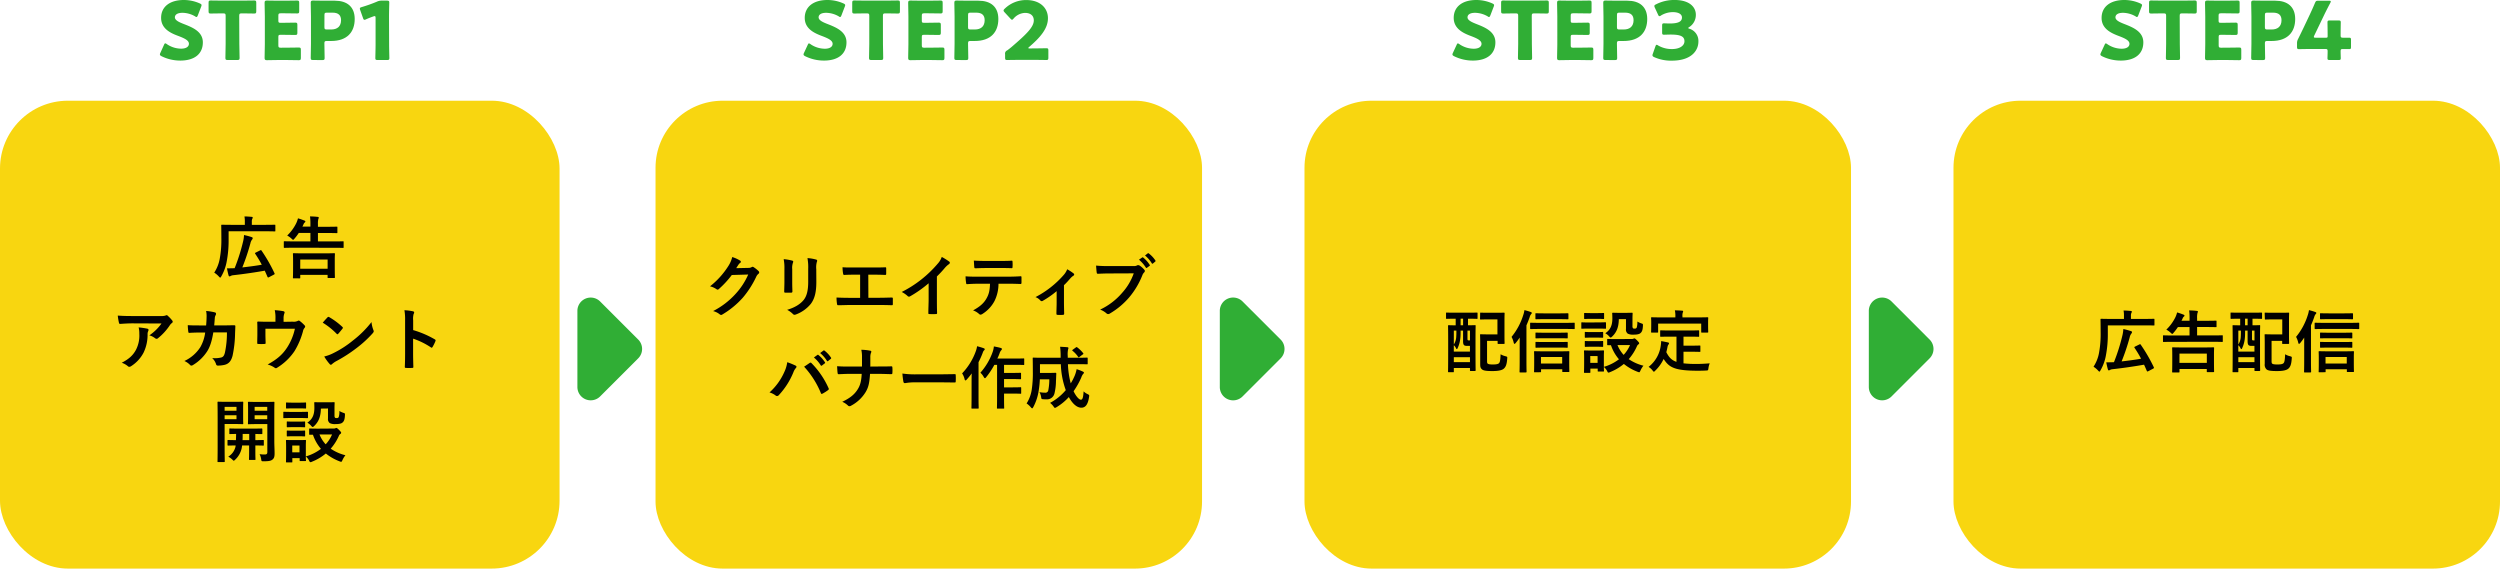 <svg xmlns="http://www.w3.org/2000/svg" viewBox="0 0 1143.62 260.1"><defs><style>.cls-1{fill:#30ae35;}.cls-2{fill:#f8d610;}</style></defs><g id="レイヤー_2" data-name="レイヤー 2"><g id="PC文字とイラスト"><path class="cls-1" d="M274.53,137.91l17.41,17.41a6.08,6.08,0,0,1,0,8.61l-17.41,17.41a6.09,6.09,0,0,1-10.4-4.3V142.22A6.09,6.09,0,0,1,274.53,137.91Z"/><path class="cls-1" d="M568.41,137.91l17.41,17.41a6.1,6.1,0,0,1,0,8.61l-17.41,17.41A6.09,6.09,0,0,1,558,177V142.22A6.09,6.09,0,0,1,568.41,137.91Z"/><path class="cls-1" d="M865.29,137.91l17.4,17.41a6.08,6.08,0,0,1,0,8.61l-17.4,17.41a6.09,6.09,0,0,1-10.4-4.3V142.22A6.09,6.09,0,0,1,865.29,137.91Z"/><rect class="cls-2" x="893.62" y="46.07" width="250" height="214.03" rx="30.69"/><rect class="cls-2" y="46.07" width="255.97" height="214.03" rx="31.05"/><rect class="cls-2" x="299.87" y="46.07" width="250" height="214.03" rx="30.69"/><rect class="cls-2" x="596.74" y="46.07" width="250" height="214.03" rx="30.69"/><path d="M964.22,152.59a51.55,51.55,0,0,1-.87,9.95,21.13,21.13,0,0,1-2.48,6.86c-.22.4-.34.59-.5.59s-.31-.16-.62-.5a11.09,11.09,0,0,0-2.07-1.74,17.21,17.21,0,0,0,2.54-6.48,47.86,47.86,0,0,0,.71-9.27c0-3.87-.06-5.64-.06-5.83s0-.34.34-.34,1.27.06,4.22.06h6.17v-1.33a12,12,0,0,0-.19-2.51c1.18,0,2.2.09,3.29.19.31,0,.49.12.49.31a1.09,1.09,0,0,1-.18.58,2.9,2.9,0,0,0-.22,1.34v1.42h6.29c2.95,0,4-.06,4.16-.06s.31,0,.31.34v2.36c0,.34,0,.37-.31.37s-1.21-.06-4.16-.06H964.22Zm14.38,5c.41-.19.47-.22.66.06a73.14,73.14,0,0,1,6,10.35c.12.31.09.44-.28.62l-2.3,1.21c-.37.19-.52.1-.65-.22-.4-.93-.8-1.85-1.24-2.79-4,.72-9.36,1.52-14.45,2.08a3,3,0,0,0-1.14.34,1,1,0,0,1-.5.19c-.22,0-.34-.13-.46-.47-.25-.87-.5-2-.75-3.22,1.12,0,2.14,0,3.54-.06a87.68,87.68,0,0,0,3.87-12.28,15.45,15.45,0,0,0,.41-2.89,32.79,32.79,0,0,1,3.44.94c.43.12.52.27.52.52a.9.9,0,0,1-.28.62,4.32,4.32,0,0,0-.77,1.74,96.8,96.8,0,0,1-3.69,11c3-.34,6.14-.75,8.9-1.24a52.12,52.12,0,0,0-3-5c-.15-.24-.12-.37.25-.55Z"/><path d="M993.7,156.38c-2.76,0-3.72.06-3.91.06s-.34,0-.34-.34v-2.36c0-.31,0-.34.34-.34s1.15.06,3.91.06h7.9v-3.84h-5.33a24.49,24.49,0,0,1-1.92,2.54c-.31.37-.5.59-.65.59s-.37-.19-.72-.53a9.63,9.63,0,0,0-2-1.43,20.32,20.32,0,0,0,4.15-5.67,11.67,11.67,0,0,0,.78-2.2c1,.28,2,.65,2.73.93.43.15.65.31.65.53s-.16.34-.34.49a2,2,0,0,0-.53.84c-.15.34-.31.71-.5,1h3.69V146a27.46,27.46,0,0,0-.18-4c1.18,0,2.48.09,3.5.22.31,0,.5.15.5.34a1.89,1.89,0,0,1-.19.62,8.48,8.48,0,0,0-.18,2.32v1.24h4.37c3,0,4-.06,4.21-.06s.31,0,.31.34v2.3c0,.31,0,.34-.31.34s-1.24-.06-4.21-.06h-4.37v3.84h7.47c2.76,0,3.72-.06,3.91-.06.34,0,.37,0,.37.34v2.36c0,.31,0,.34-.37.34-.19,0-1.15-.06-3.91-.06Zm.28,14c-.31,0-.34,0-.34-.34s.06-1,.06-5.12v-2.32c0-2.36-.06-3.17-.06-3.38s0-.34.34-.34,1.27.06,4.24.06h10c3,0,4.06-.06,4.28-.06s.34,0,.34.34-.06,1-.06,2.91v2.67c0,4.15.06,4.93.06,5.11s0,.31-.34.31h-2.67c-.31,0-.34,0-.34-.31v-1.11H997v1.24c0,.31,0,.34-.37.34Zm3-4.4h12.53v-4.22H997Z"/><path d="M1024.45,145.8c-2.7,0-3.6.06-3.78.06s-.31,0-.31-.34v-2.2c0-.31,0-.34.31-.34s1.08.06,3.78.06h6.2c2.67,0,3.6-.06,3.78-.06s.35,0,.35.34v2.2c0,.31,0,.34-.35.34s-1.11-.06-3.78-.06h-.25v3c2.17,0,2.95-.06,3.17-.06s.34,0,.34.31-.07,1.61-.07,5.86v5.76c0,7.1.07,8.5.07,8.68s0,.35-.34.35h-1.9c-.34,0-.37,0-.37-.35v-1h-7.38v1.58c0,.31,0,.34-.31.34h-2c-.31,0-.34,0-.34-.34s.06-1.61.06-8.9v-5.27c0-5.05-.06-6.51-.06-6.69s0-.31.34-.31c.15,0,1,.06,3.16.06v-3Zm2.57,5.43c0,1.15,0,2.45-.12,3.47a13.86,13.86,0,0,1-1.3,4.71c-.1.19-.22.28-.31.28s-.25-.12-.38-.4a3.73,3.73,0,0,0-1-1.37v2.92h7.38v-2.61h-1.15c-.86,0-1.24-.09-1.51-.34s-.47-.71-.47-1.76v-4.9Zm-3.1,6.35a7,7,0,0,0,1.12-3.69c.06-.74.06-1.73.06-2.66h-1.18Zm7.38,8.06v-2.23h-7.38v2.23Zm-3.13-16.86v-3H1027v3Zm2,2.45v3.22c0,.72,0,.9.1,1.06s.28.21.59.21h.46v-4.49Zm5.8-7.88c0-.31,0-.34.34-.34s.93.06,3.23.06h4c2.29,0,3.07-.06,3.25-.06.34,0,.37,0,.37.34s-.06,1.12-.06,3.32v7c0,2.2.06,3.13.06,3.31s0,.34-.37.34h-2.48c-.31,0-.34,0-.34-.34v-1.05h-4.84v9c0,.71,0,1.15.28,1.4s.93.4,2.33.4,2.42-.12,2.88-.62.59-1.55.72-4.06a7.24,7.24,0,0,0,2.1.87c1,.27,1,.27.9,1.24-.18,2.82-.77,3.78-1.52,4.46s-2.29,1.12-5.2,1.12-4.19-.22-4.84-.81a2.93,2.93,0,0,1-.78-2.48v-9.64c0-2.24-.06-3.35-.06-3.54,0-.34,0-.37.37-.37s1.09.06,3,.06h4.71v-6.85h-4.4c-2.3,0-3,.06-3.23.06s-.34,0-.34-.31Z"/><path d="M1054.05,154.42a25.87,25.87,0,0,1-1.82,2.48c-.22.28-.41.4-.56.4s-.25-.18-.34-.52a9.07,9.07,0,0,0-1-2.67,29.52,29.52,0,0,0,5.37-10,11.44,11.44,0,0,0,.53-2.24,25.14,25.14,0,0,1,2.85.84c.37.13.53.28.53.47s-.19.4-.35.56a3.48,3.48,0,0,0-.62,1.3c-.43,1.24-.93,2.51-1.49,3.78v16.5c0,3,.07,4.55.07,4.71s0,.34-.34.34h-2.58c-.28,0-.31,0-.31-.34s.06-1.68.06-4.71Zm9.4-3.94c-3.07,0-4.09.06-4.28.06s-.34,0-.34-.37V148c0-.34,0-.37.34-.37s1.21.06,4.28.06h11.16c3,0,4.06-.06,4.25-.06.34,0,.37,0,.37.37v2.17c0,.34,0,.37-.37.37-.19,0-1.21-.06-4.25-.06ZM1061,170.3c-.31,0-.34,0-.34-.34,0-.16.06-.93.06-4.13v-2.11c0-1.83-.06-2.57-.06-2.76s0-.31.34-.31,1.21.06,4.06.06h7.41c2.82,0,3.81-.06,4-.06s.34,0,.34.31-.06.93-.06,2.39v2.42c0,3.13.06,3.91.06,4.09s0,.31-.34.31h-2.57c-.31,0-.34,0-.34-.31v-.93h-9.71v1c0,.31,0,.34-.34.34Zm4.49-24.31c-2.76,0-3.68.06-3.87.06s-.34,0-.34-.34v-2.08c0-.31,0-.34.34-.34s1.11.06,3.87.06h6.7c2.73,0,3.63-.06,3.82-.06s.37,0,.37.34v2.08c0,.31,0,.34-.37.34s-1.09-.06-3.82-.06Zm0,8.74c-2.73,0-3.66.06-3.85.06s-.34,0-.34-.31v-2c0-.31,0-.34.34-.34s1.12.06,3.85.06h6.41c2.73,0,3.63-.06,3.82-.06s.34,0,.34.34v2c0,.28,0,.31-.34.31s-1.09-.06-3.82-.06Zm0,4.28c-2.73,0-3.66.06-3.85.06s-.34,0-.34-.34v-2c0-.3,0-.33.34-.33s1.12.06,3.85.06h6.41c2.73,0,3.63-.06,3.82-.06s.34,0,.34.33v2c0,.31,0,.34-.34.34s-1.09-.06-3.82-.06Zm-1.68,7.29h9.71v-3h-9.71Z"/><path d="M104.58,109.55a51.59,51.59,0,0,1-.86,10,21.21,21.21,0,0,1-2.48,6.86c-.22.4-.34.58-.5.58s-.31-.15-.62-.49A10.45,10.45,0,0,0,98,124.71a17.05,17.05,0,0,0,2.54-6.48,47,47,0,0,0,.72-9.27c0-3.88-.06-5.64-.06-5.83s0-.34.34-.34,1.27.06,4.21.06H112v-1.33a12.75,12.75,0,0,0-.18-2.51c1.18,0,2.2.09,3.28.18.31,0,.5.13.5.31a1,1,0,0,1-.19.59,3.05,3.05,0,0,0-.21,1.34v1.42h6.29c3,0,4-.06,4.16-.06s.31,0,.31.34v2.36c0,.34,0,.37-.31.37s-1.21-.06-4.16-.06H104.58Zm14.39,5c.4-.18.47-.21.65.06A71.87,71.87,0,0,1,125.57,125c.13.31.1.43-.27.62l-2.3,1.21c-.37.19-.52.09-.65-.22-.4-.93-.81-1.86-1.24-2.79-4,.72-9.36,1.52-14.45,2.08a3.08,3.08,0,0,0-1.15.34.92.92,0,0,1-.49.19c-.22,0-.34-.13-.47-.47-.24-.87-.49-2-.74-3.22,1.12,0,2.14,0,3.53-.06a86.87,86.87,0,0,0,3.88-12.28,14.71,14.71,0,0,0,.4-2.89,32.24,32.24,0,0,1,3.44.93c.44.13.53.28.53.53a.92.92,0,0,1-.28.62,4.19,4.19,0,0,0-.77,1.74,98.66,98.66,0,0,1-3.69,11c3-.34,6.14-.74,8.9-1.24a55.45,55.45,0,0,0-3-5c-.16-.25-.13-.37.25-.56Z"/><path d="M134.07,113.33c-2.76,0-3.73.06-3.91.06s-.34,0-.34-.34V110.7c0-.31,0-.34.34-.34s1.15.06,3.91.06H142v-3.85h-5.33a23.6,23.6,0,0,1-1.92,2.55c-.31.37-.5.59-.65.59s-.38-.19-.72-.53a9.63,9.63,0,0,0-2-1.43,20.32,20.32,0,0,0,4.15-5.67,12.42,12.42,0,0,0,.78-2.2c1,.27,2,.65,2.72.93.44.15.66.31.66.52s-.16.34-.34.5a1.87,1.87,0,0,0-.53.84c-.16.34-.31.71-.5,1H142V103a27.46,27.46,0,0,0-.18-4c1.17,0,2.48.09,3.5.21.31,0,.5.16.5.35a1.77,1.77,0,0,1-.19.61,8.46,8.46,0,0,0-.19,2.33v1.24h4.37c3,0,4-.06,4.22-.06s.31,0,.31.34v2.29c0,.31,0,.34-.31.34s-1.24-.06-4.22-.06h-4.37v3.85h7.48c2.76,0,3.72-.06,3.9-.06.34,0,.37,0,.37.34v2.35c0,.31,0,.34-.37.34-.18,0-1.14-.06-3.9-.06Zm.27,14c-.31,0-.34,0-.34-.34s.07-1,.07-5.12v-2.33c0-2.35-.07-3.16-.07-3.37s0-.35.34-.35,1.28.07,4.25.07h10c3,0,4.06-.07,4.28-.07s.34,0,.34.35-.07,1-.07,2.91v2.67c0,4.15.07,4.93.07,5.11s0,.31-.34.31h-2.67c-.31,0-.34,0-.34-.31v-1.11H137.35V127c0,.31,0,.34-.37.34Zm3-4.41h12.53v-4.21H137.35Z"/><path d="M60.47,147.92c-1.77,0-3.66.13-5.49.25-.37,0-.49-.19-.55-.46a27.87,27.87,0,0,1-.56-3.35c2.11.15,3.81.21,6.29.21h13.3a6.71,6.71,0,0,0,2.14-.18,2.51,2.51,0,0,1,.59-.22,1.05,1.05,0,0,1,.71.43,15.12,15.12,0,0,1,1.87,2,.9.9,0,0,1,.24.56.82.82,0,0,1-.43.65,4,4,0,0,0-.84.9,26.32,26.32,0,0,1-5.46,6,.86.86,0,0,1-.65.28,1.26,1.26,0,0,1-.74-.31,7.2,7.2,0,0,0-2.57-1.27,22.1,22.1,0,0,0,5.55-5.43ZM62.21,160a14.28,14.28,0,0,0,1.52-7.31,11.18,11.18,0,0,0-.31-2.92,34.88,34.88,0,0,1,4,.59c.4.09.52.31.52.59a1.3,1.3,0,0,1-.15.56,2.76,2.76,0,0,0-.28,1.27,18.87,18.87,0,0,1-1.83,8.53A16.25,16.25,0,0,1,60,167.49a1.62,1.62,0,0,1-.87.31.89.89,0,0,1-.62-.28,8.6,8.6,0,0,0-2.82-1.58C59.11,164.17,60.87,162.49,62.21,160Z"/><path d="M94.29,148.88c.13-1.52.19-2.51.22-4.18a11.64,11.64,0,0,0-.22-2.45,23.52,23.52,0,0,1,4,.65.63.63,0,0,1,.53.65,1.43,1.43,0,0,1-.15.59,2.93,2.93,0,0,0-.41,1.46c-.09,1-.12,1.73-.28,3.25h4.72c1.42,0,2.88-.06,4.31-.06.49,0,.65.09.65.43s-.06,1.65-.13,3.29a52.6,52.6,0,0,1-1.14,10.2c-.62,2.39-1.68,3.69-3.66,4.19a13.48,13.48,0,0,1-3.13.34.76.76,0,0,1-.75-.62,6.4,6.4,0,0,0-1.8-2.82,12.67,12.67,0,0,0,4.22-.28c.84-.28,1.24-.78,1.61-2.17a43.12,43.12,0,0,0,.93-9.3H97.58c-.62,3.75-1.46,6.54-2.76,8.58A19.94,19.94,0,0,1,88.25,167a1.39,1.39,0,0,1-.72.25.8.8,0,0,1-.59-.31,7.93,7.93,0,0,0-2.6-1.8,17.31,17.31,0,0,0,7.29-6.32,18.17,18.17,0,0,0,2.23-6.7H91.07c-1.52,0-3,.06-4.47.15-.31,0-.43-.15-.46-.52a29.3,29.3,0,0,1-.25-3c2,.12,3.35.12,5.15.12Z"/><path d="M133.85,147.15a4.35,4.35,0,0,0,2.33-.34.69.69,0,0,1,.43-.16,1,1,0,0,1,.68.31,15.47,15.47,0,0,1,2.08,1.92.64.64,0,0,1,.22.47,1.09,1.09,0,0,1-.31.68,3.35,3.35,0,0,0-.69,1.52,34.44,34.44,0,0,1-3.9,9.12,25.78,25.78,0,0,1-8,7.59.87.87,0,0,1-.5.19,1.2,1.2,0,0,1-.65-.31,10.73,10.73,0,0,0-3.1-1.4c4.37-2.42,6.79-4.55,8.87-7.72a25.6,25.6,0,0,0,3.59-8.65H121.42V153c0,1.24.06,2.51.09,3.75,0,.49-.09.59-.5.59a22.59,22.59,0,0,1-2.85,0c-.4,0-.49-.1-.49-.47,0-1.58.06-2.6.06-3.84V150.5c0-1,0-2.11-.06-3,0-.28.15-.41.43-.41,1.46.07,3.16.1,4.71.1H126V146a16.6,16.6,0,0,0-.31-4.12,33.76,33.76,0,0,1,3.84.46c.62.12.81.47.56,1a6.35,6.35,0,0,0-.37,2.39v1.49Z"/><path d="M149.81,145.19a.6.6,0,0,1,.44-.24.87.87,0,0,1,.4.15,32.42,32.42,0,0,1,5.92,4.4c.19.19.28.31.28.44a.67.67,0,0,1-.18.4c-.47.62-1.49,1.86-1.93,2.33-.15.15-.25.24-.37.24a.65.65,0,0,1-.4-.24,32.57,32.57,0,0,0-6.33-5.06C148.32,146.78,149.22,145.81,149.81,145.19Zm2.7,16.34a45.88,45.88,0,0,0,8.93-5.76,46.87,46.87,0,0,0,8.5-8.44,13.74,13.74,0,0,0,.86,3.63,1.42,1.42,0,0,1,.16.59c0,.28-.16.53-.5.93a50.68,50.68,0,0,1-7.13,6.57,66.71,66.71,0,0,1-9.36,6.08,10.65,10.65,0,0,0-2.08,1.43.89.89,0,0,1-.56.31.82.82,0,0,1-.52-.34,21.39,21.39,0,0,1-2.49-3.45A18.17,18.17,0,0,0,152.51,161.53Z"/><path d="M189,151a43.85,43.85,0,0,1,9.86,4.22.57.57,0,0,1,.34.8,17.89,17.89,0,0,1-1.33,2.7c-.13.22-.25.34-.41.34a.5.5,0,0,1-.34-.15,34.47,34.47,0,0,0-8.15-4v6.85c0,2,.06,3.85.12,6.08,0,.37-.12.46-.56.46a18.16,18.16,0,0,1-2.76,0c-.43,0-.59-.09-.59-.46.1-2.3.13-4.13.13-6.11V146.5a23.4,23.4,0,0,0-.31-4.59,22.48,22.48,0,0,1,3.87.49c.44.1.59.28.59.53a1.55,1.55,0,0,1-.25.71,8.38,8.38,0,0,0-.21,2.92Z"/><path d="M107.84,183.81c2,0,3-.06,3.13-.06s.31,0,.31.34-.06,1.09-.06,3v3.66c0,1.89.06,2.76.06,2.94s0,.35-.31.35-1.08-.07-3.13-.07h-5.09v10.36c0,4.34.07,6.48.07,6.7s0,.34-.34.34H99.84c-.31,0-.34,0-.34-.34s.06-2.36.06-6.7V190.85c0-4.34-.06-6.54-.06-6.76s0-.34.34-.34,1.4.06,3.69.06Zm-5.09,2.3v1.77h5.43v-1.77Zm5.43,3.84h-5.43v1.8h5.43Zm2.57,13.83c-.06.5-.12.93-.21,1.34a10.12,10.12,0,0,1-3,5.2c-.31.28-.46.44-.59.44s-.34-.19-.71-.56a8.15,8.15,0,0,0-1.83-1.3,7.24,7.24,0,0,0,3.32-4.56l.06-.56c-2.36,0-3.22.06-3.38.06s-.34,0-.34-.37v-1.86c0-.31,0-.34.34-.34s1.05.06,3.53.06c0-.77.07-1.73.07-2.82-1.86,0-2.58.06-2.73.06-.34,0-.37,0-.37-.34v-1.89c0-.31,0-.34.37-.34.18,0,1.11.06,3.87.06h6.64c2.76,0,3.69-.06,3.88-.06s.34,0,.34.34v1.89c0,.31,0,.34-.34.34-.16,0-.94,0-2.86-.06v2.82c2.45,0,3.38-.06,3.54-.06s.34,0,.34.34v1.86c0,.34,0,.37-.34.37s-1.09-.06-3.54-.06v2.89c0,2.13.06,3.16.06,3.34,0,.35,0,.38-.34.38h-2.29c-.31,0-.34,0-.34-.38,0-.18.06-1.21.06-3.34v-2.89Zm3.26-2.45v-2.82h-3c0,1.05,0,2-.06,2.82Zm11.47.31c0,2.17.13,4.16.13,5.68s-.19,2.23-.9,2.85-1.62.84-4.1.84c-1,0-1,0-1.14-1a8,8,0,0,0-.72-2.26,14.8,14.8,0,0,0,2.27.16c1,0,1.27-.28,1.27-1.21V194H117.2c-2.41,0-3.22.07-3.41.07-.34,0-.37,0-.37-.35s.06-.86.06-2.69v-4.16c0-1.8-.06-2.51-.06-2.73s0-.34.37-.34c.19,0,1,.06,3.41.06h4.56c2.42,0,3.26-.06,3.44-.06s.34,0,.34.34-.06,1.52-.06,4.25Zm-9-15.53v1.77h5.77v-1.77Zm5.77,3.84h-5.77v1.8h5.77Z"/><path d="M137.23,188.43c2.35,0,3.13-.06,3.32-.06s.34,0,.34.34v2.2c0,.35,0,.38-.34.38s-1-.07-3.32-.07h-4c-2.36,0-3.13.07-3.29.07-.31,0-.34,0-.34-.38v-2.2c0-.31,0-.34.34-.34.16,0,.93.06,3.29.06Zm15.5,7.6a1.68,1.68,0,0,0,.68-.12,1,1,0,0,1,.47-.16c.21,0,.59.28,1.18.87.71.74,1,1.09,1,1.3a.58.58,0,0,1-.34.56,2.09,2.09,0,0,0-.75,1,22.51,22.51,0,0,1-3.69,5.77,20.57,20.57,0,0,0,6.73,3,9.92,9.92,0,0,0-1.33,2.18c-.28.58-.37.83-.62.83a2.63,2.63,0,0,1-.72-.22,23.17,23.17,0,0,1-6.29-3.59,23.35,23.35,0,0,1-6.33,3.75,1.78,1.78,0,0,1-.71.22c-.25,0-.37-.22-.65-.78a6,6,0,0,0-1.46-1.83c0,1.24.07,1.65.07,1.77,0,.31,0,.34-.35.34h-2.2c-.31,0-.34,0-.34-.34v-1h-3.35v1.61c0,.31,0,.34-.34.34h-2.2c-.34,0-.37,0-.37-.34s.06-.93.06-4.68v-2c0-2-.06-2.69-.06-2.91s0-.34.37-.34c.19,0,.84.06,2.82.06h2.76c2,0,2.64-.06,2.85-.06s.35,0,.35.34-.07.93-.07,2.39v4.8a21.09,21.09,0,0,0,6.92-3.47,19.33,19.33,0,0,1-3.66-6.45c-.9,0-1.3,0-1.4,0-.31,0-.34,0-.34-.37v-2.17c0-.28,0-.31.34-.31s1.09.06,3.79.06Zm-15.87-11.84c2,0,2.6-.07,2.79-.07.34,0,.37,0,.37.34v2.08c0,.31,0,.34-.37.34-.19,0-.78-.06-2.79-.06H134c-2,0-2.63.06-2.82.06s-.34,0-.34-.34v-2.08c0-.31,0-.34.34-.34s.81.07,2.82.07Zm-.25,8.68c1.89,0,2.45-.06,2.6-.06.34,0,.37,0,.37.31v2c0,.31,0,.34-.37.34-.15,0-.71-.06-2.6-.06h-2.45c-1.89,0-2.45.06-2.64.06s-.34,0-.34-.34v-2c0-.28,0-.31.34-.31s.75.06,2.64.06Zm0,4.15c1.89,0,2.45-.06,2.6-.06.34,0,.37,0,.37.34v2c0,.31,0,.34-.37.34-.15,0-.71-.07-2.6-.07h-2.45c-1.89,0-2.45.07-2.64.07s-.34,0-.34-.34v-2c0-.31,0-.34.34-.34s.75.06,2.64.06Zm-2.92,6.79v3.1H137v-3.1Zm13.09-16.9c-.06,3.91-1.18,6.14-3,7.91-.34.34-.56.5-.75.5s-.4-.19-.74-.59a6.37,6.37,0,0,0-1.7-1.37c2.07-1.42,3.22-3.25,3.22-6.76,0-1.39-.06-2.1-.06-2.29s0-.34.37-.34c.19,0,.74.06,2.73.06h3.1c2,0,2.6-.06,2.79-.06s.34,0,.34.34-.06.93-.06,2.51v3.23a1.55,1.55,0,0,0,.22,1c.15.16.37.19.86.19a.88.88,0,0,0,.84-.44,7.93,7.93,0,0,0,.31-2.79,9.24,9.24,0,0,0,1.83.84c.78.25.74.31.71,1.12-.09,1.86-.4,2.72-1.11,3.31-.53.5-1.52.72-3.16.72a5.37,5.37,0,0,1-2.64-.44,2.28,2.28,0,0,1-.84-2.14v-4.56Zm-.62,11.85a14.58,14.58,0,0,0,2.82,4.49,15.19,15.19,0,0,0,2.91-4.49Z"/><path d="M342.34,122.55a2.82,2.82,0,0,0,1.55-.38.63.63,0,0,1,.4-.12.87.87,0,0,1,.5.19,13.61,13.61,0,0,1,2.11,1.67,1,1,0,0,1,.4.71.87.87,0,0,1-.37.65,3.65,3.65,0,0,0-1,1.34,43.09,43.09,0,0,1-6.14,9.58,39.51,39.51,0,0,1-9.43,7.72.87.87,0,0,1-.5.15,1.09,1.09,0,0,1-.71-.34,8.06,8.06,0,0,0-2.94-1.42,35.82,35.82,0,0,0,10.32-7.91,31.6,31.6,0,0,0,5.74-8.81l-7.51.22a43.19,43.19,0,0,1-5.86,6.36.93.93,0,0,1-.65.34.71.71,0,0,1-.46-.19,8.52,8.52,0,0,0-3-1.33,36.78,36.78,0,0,0,8.34-9.21,13.23,13.23,0,0,0,1.83-4.19,15.38,15.38,0,0,1,3.63,1.65.63.63,0,0,1,.31.53.6.6,0,0,1-.34.52,3.51,3.51,0,0,0-.78.84c-.34.53-.65,1-1,1.55Z"/><path d="M358.83,123.07a21,21,0,0,0-.34-4.52,22.45,22.45,0,0,1,3.84.65c.38.09.53.28.53.49a1.36,1.36,0,0,1-.12.47,7.1,7.1,0,0,0-.34,2.94v6.27c0,1.61.06,2.82.09,3.9,0,.47-.19.62-.68.62h-2.48c-.44,0-.62-.15-.59-.52,0-1.09.09-2.89.09-4.22Zm14.6,5.8c0,4.59-.68,7.66-2.51,10.11a15.92,15.92,0,0,1-6.82,4.87,2,2,0,0,1-.65.15,1,1,0,0,1-.74-.37,10.43,10.43,0,0,0-2.64-1.89c3.32-1,5.92-2.48,7.57-4.53,1.42-1.77,2.07-4.34,2.07-8.28v-5.86a22.74,22.74,0,0,0-.34-5,19.14,19.14,0,0,1,4,.68.53.53,0,0,1,.44.53.9.9,0,0,1-.13.49,9.35,9.35,0,0,0-.28,3.38Z"/><path d="M397.24,136.22h4.43c2.08,0,4.16-.06,6.27-.12.34,0,.49.12.49.49,0,.81,0,1.68,0,2.48,0,.41-.09.56-.46.56-1.49-.06-4.25-.12-6.26-.12H389.24c-1.27,0-3.29.09-5.7.12-.5,0-.56-.09-.65-.62a17.35,17.35,0,0,1-.22-2.91c2.23.12,4.59.15,6.57.15h4.22v-10.6H391c-2.23,0-3.54.06-4.81.12-.37,0-.43-.19-.52-.65a16.55,16.55,0,0,1-.25-2.88c1.55.15,2.79.12,5.36.12h8.78c1.89,0,3.59,0,5.42-.09.31,0,.41.15.41.49,0,.78,0,1.65,0,2.42,0,.4-.1.59-.44.59-2.08-.09-3.59-.12-5.33-.12h-2.42Z"/><path d="M428.58,136.68c0,2.14,0,4,.09,6.45,0,.41-.12.53-.46.53a26.72,26.72,0,0,1-3.1,0c-.34,0-.47-.12-.44-.49,0-2.24.13-4.25.13-6.36v-7.23a53.31,53.31,0,0,1-8.53,6,.88.88,0,0,1-.46.12.84.84,0,0,1-.65-.31,12,12,0,0,0-2.67-1.83,52.37,52.37,0,0,0,16.37-12.83,8.91,8.91,0,0,0,1.95-3.2,28.4,28.4,0,0,1,3.45,2.17.56.56,0,0,1,.24.47.86.86,0,0,1-.43.68,10.21,10.21,0,0,0-1.86,1.71,50.62,50.62,0,0,1-3.63,3.9Z"/><path d="M456.76,129.8a17.79,17.79,0,0,1-1.83,7.91,15.58,15.58,0,0,1-5.46,5.86,1.85,1.85,0,0,1-.93.37.92.92,0,0,1-.65-.31,8,8,0,0,0-2.76-1.64c3-1.65,4.87-3.17,6.17-5.52,1.15-2.05,1.46-3.72,1.58-6.67H447c-1.55,0-3.07.09-4.65.19-.28,0-.37-.19-.4-.59a18.15,18.15,0,0,1-.25-3c1.74.16,3.47.16,5.27.16h13.92c2.42,0,4.22-.07,6.05-.19.31,0,.34.19.34.62s0,2,0,2.39-.19.53-.46.53c-1.62-.07-3.76-.13-5.9-.13Zm-6.14-7.19c-1.43,0-2.67.06-4.4.12-.4,0-.5-.15-.53-.52-.09-.75-.12-1.87-.22-3,2.17.12,3.76.15,5.15.15h6.95c1.73,0,3.69,0,5.24-.12.31,0,.37.19.37.59a14.21,14.21,0,0,1,0,2.26c0,.44-.06.59-.4.59-1.68-.06-3.51-.09-5.21-.09Z"/><path d="M486.71,138.42c0,1.49.06,3.47.09,5.06,0,.37-.16.52-.53.55a15,15,0,0,1-2.51,0c-.34,0-.53-.18-.5-.55,0-1.77.1-3.32.1-5v-5.3a41.78,41.78,0,0,1-6.42,4.47.69.69,0,0,1-.4.12.83.83,0,0,1-.62-.31,5.42,5.42,0,0,0-2.24-1.55,44,44,0,0,0,12.87-10.08,8.65,8.65,0,0,0,1.64-2.66,24.76,24.76,0,0,1,2.86,1.86.86.86,0,0,1,.34.56.73.73,0,0,1-.47.59,7.66,7.66,0,0,0-1.39,1.27c-.81.93-1.74,2-2.82,3Z"/><path d="M507.38,125.09c-2,0-3.78.09-5.11.15-.41,0-.53-.18-.59-.62-.1-.62-.22-2.23-.28-3.13a52.75,52.75,0,0,0,6,.22h11.07a3,3,0,0,0,1.71-.31.88.88,0,0,1,.46-.12,1.56,1.56,0,0,1,.59.15,9.44,9.44,0,0,1,2.26,2,.74.74,0,0,1,.22.52,1.09,1.09,0,0,1-.43.78,3.74,3.74,0,0,0-.72,1.21,36.46,36.46,0,0,1-6,10.07,34.69,34.69,0,0,1-8.81,7.38,1.47,1.47,0,0,1-.83.28,1.09,1.09,0,0,1-.78-.34,9.18,9.18,0,0,0-2.88-1.7,30.14,30.14,0,0,0,10.13-7.75,26.1,26.1,0,0,0,5.24-8.84Zm15.13-7.32c.16-.12.28-.09.47.06a14.3,14.3,0,0,1,2.94,3.32.31.31,0,0,1-.09.5l-1.15.83a.31.31,0,0,1-.52-.09,15.49,15.49,0,0,0-3.14-3.6Zm2.55-1.89c.18-.12.27-.09.46.06a13,13,0,0,1,3,3.2c.12.18.15.34-.1.55l-1,.84a.4.4,0,0,1-.25.13.35.35,0,0,1-.28-.22,14.75,14.75,0,0,0-3.1-3.57Z"/><path d="M358.74,170.28a15.55,15.55,0,0,0,1.39-4.59,32.13,32.13,0,0,1,3.85,1.58.55.55,0,0,1,.37.5.93.93,0,0,1-.31.62,6.08,6.08,0,0,0-1.09,1.89,34.2,34.2,0,0,1-6.63,10.42,1.18,1.18,0,0,1-.87.47,1.05,1.05,0,0,1-.71-.31,8.57,8.57,0,0,0-2.73-1.34A27.53,27.53,0,0,0,358.74,170.28Zm11.59-4.21a.72.72,0,0,1,.44-.19.61.61,0,0,1,.46.25A38.78,38.78,0,0,1,379,177.51a.72.72,0,0,1,.13.43.62.62,0,0,1-.31.5,19.22,19.22,0,0,1-2.58,1.64c-.4.19-.62.12-.74-.28a40.47,40.47,0,0,0-7.66-12.06C369,167,369.81,166.41,370.33,166.07Zm3.63-3.73c.15-.12.28-.09.46.07a14.06,14.06,0,0,1,2.95,3.31.32.32,0,0,1-.09.5l-1.3,1a.32.32,0,0,1-.53-.09,15.26,15.26,0,0,0-3.13-3.6Zm2.76-2c.18-.12.28-.09.46.06a13,13,0,0,1,2.95,3.19.37.37,0,0,1-.09.56l-1.24,1a.32.32,0,0,1-.53-.09,14.71,14.71,0,0,0-3.1-3.56Z"/><path d="M402.23,167.65c1.74,0,3.78,0,5.4-.07.43,0,.55,0,.59.56a16.29,16.29,0,0,1,0,2.42c0,.5-.13.59-.59.59-1.12,0-3.48-.12-5.21-.12H398c-.31,4.49-.77,6.26-2.1,8.46a17.26,17.26,0,0,1-6.61,6.11,1.31,1.31,0,0,1-.71.22.93.93,0,0,1-.68-.31,8.63,8.63,0,0,0-2.61-1.71c3.51-1.67,5.55-3.32,7-5.61,1.21-1.86,1.74-3.88,1.89-7.16h-6c-1.52,0-3.29.12-4.47.15-.4,0-.49-.12-.55-.59-.1-.62-.16-1.92-.22-3.07,2,.16,3.75.16,5.27.16h6.11c0-1.55,0-3.23,0-4.59A13.91,13.91,0,0,0,394,160a23.1,23.1,0,0,1,4.13.43c.34.09.46.22.46.44a2,2,0,0,1-.21.68,5.62,5.62,0,0,0-.25,1.89c0,1.46,0,2.48,0,4.25Z"/><path d="M418.54,174.9a25,25,0,0,0-4.56.37c-.37,0-.62-.18-.72-.65a34.07,34.07,0,0,1-.46-3.75,39.88,39.88,0,0,0,6.7.37h10c2.36,0,4.74-.06,7.13-.09.47,0,.56.06.56.43a23.71,23.71,0,0,1,0,2.92c0,.37-.12.5-.56.46-2.32,0-4.62-.06-6.91-.06Z"/><path d="M444.45,174.72c0-1.15,0-2.55.06-3.91a31,31,0,0,1-2.32,2.85c-.22.25-.41.37-.53.37s-.31-.15-.4-.52a7.67,7.67,0,0,0-1.15-2.7,28.71,28.71,0,0,0,6.29-10.2,10.88,10.88,0,0,0,.56-2.23,29.86,29.86,0,0,1,3,.9c.37.15.5.27.5.46s-.07.34-.32.56-.37.43-.68,1.3a40,40,0,0,1-1.83,4.09v16.16c0,3,.07,4.56.07,4.71,0,.31,0,.34-.35.34h-2.63c-.31,0-.34,0-.34-.34s.06-1.67.06-4.71Zm10.42-7.82a36.16,36.16,0,0,1-3.72,5.61c-.28.35-.44.5-.59.5s-.34-.18-.59-.62a7.06,7.06,0,0,0-1.49-1.89,28.79,28.79,0,0,0,5.67-9.67,11.34,11.34,0,0,0,.5-2.36c1.15.22,2.11.4,3.07.68.37.09.59.25.59.47a.72.72,0,0,1-.28.59,3.87,3.87,0,0,0-.81,1.51c-.28.75-.58,1.52-1,2.3h8.1c2.75,0,3.69-.06,3.84-.06.34,0,.37,0,.37.37v2.26c0,.34,0,.37-.37.37-.15,0-1.09-.06-3.84-.06H459.3v3.69h4c2.45,0,3.26-.06,3.44-.06s.34,0,.34.34v2.26c0,.32,0,.35-.34.35s-1-.07-3.44-.07h-4v3.79h4c2.48,0,3.32-.07,3.5-.07s.34,0,.34.31v2.3c0,.34,0,.37-.34.37s-1-.06-3.5-.06h-4v1.7c0,3.11.06,4.69.06,4.84,0,.31,0,.34-.34.34h-2.63c-.31,0-.34,0-.34-.34s.06-1.73.06-4.84V166.9Z"/><path d="M488.53,166.59a39.14,39.14,0,0,0,1.28,8.78,26,26,0,0,0,1.86-3.63,15,15,0,0,0,.83-2.85,18.53,18.53,0,0,1,2.89,1.11c.31.16.46.31.46.5s-.21.4-.43.65a4.88,4.88,0,0,0-.78,1.52,35,35,0,0,1-3.53,6.29c1.11,2.39,2.54,3.88,3.32,3.88s1.08-.93,1.27-3.81a6.39,6.39,0,0,0,1.73,1.21c.9.46.9.46.75,1.42-.5,3.32-1.61,4.84-3.51,4.84-2.14,0-4.18-2-5.73-4.87a24.64,24.64,0,0,1-5.61,4.62,1.94,1.94,0,0,1-.75.34c-.18,0-.34-.18-.65-.65a7.32,7.32,0,0,0-1.58-1.64,24.64,24.64,0,0,0,7.19-5.83,37.73,37.73,0,0,1-2.26-11.88h-9.55v4h4.46c1.9,0,2.45-.06,2.64-.06s.37.06.37.4c-.06,1.18-.09,2.48-.15,3.41a24.4,24.4,0,0,1-.72,5.77,3.52,3.52,0,0,1-3.59,2.57,13.82,13.82,0,0,1-1.58-.06c-.72-.06-.75-.06-.9-1a6.54,6.54,0,0,0-.75-2.23,14.86,14.86,0,0,0,2.55.25,1.31,1.31,0,0,0,1.48-1.12,25.77,25.77,0,0,0,.47-5h-4.34a41.08,41.08,0,0,1-.56,5.42,23,23,0,0,1-2.42,7.26c-.22.4-.37.59-.53.59s-.34-.16-.62-.5a10.08,10.08,0,0,0-1.92-1.74,16.4,16.4,0,0,0,2.42-6.85,50.52,50.52,0,0,0,.43-7.5c0-4.22-.06-6.05-.06-6.23,0-.34,0-.38.37-.38s1.21.07,4.16.07h8.25V163a31.88,31.88,0,0,0-.25-4.38c1.18.07,2.23.1,3.35.22.31,0,.46.19.46.37a1.49,1.49,0,0,1-.15.59,10.88,10.88,0,0,0-.16,3.1v.75h4.65c2.92,0,3.94-.07,4.13-.07s.34,0,.34.38v2.35c0,.31,0,.34-.34.34s-1.21-.06-4.13-.06Zm3.63-7.66c.31-.21.41-.21.65,0a13.93,13.93,0,0,1,2.67,2.61c.19.25.19.37-.16.59l-1.48,1.11c-.19.13-.31.22-.41.22s-.15-.09-.24-.22a12.38,12.38,0,0,0-2.52-2.73c-.12-.12-.18-.18-.18-.27s.09-.16.25-.28Z"/><path d="M665.57,145.8c-2.69,0-3.59.06-3.78.06s-.31,0-.31-.34v-2.2c0-.31,0-.34.31-.34s1.09.06,3.78.06h6.2c2.67,0,3.6-.06,3.79-.06s.34,0,.34.34v2.2c0,.31,0,.34-.34.34s-1.12-.06-3.79-.06h-.24v3c2.17,0,2.94-.06,3.16-.06s.34,0,.34.31-.06,1.61-.06,5.86v5.76c0,7.1.06,8.5.06,8.68s0,.35-.34.35H672.8c-.34,0-.37,0-.37-.35v-1h-7.38v1.58c0,.31,0,.34-.31.34h-2c-.31,0-.34,0-.34-.34s.06-1.61.06-8.9v-5.27c0-5.05-.06-6.51-.06-6.69s0-.31.34-.31,1,.06,3.16.06v-3Zm2.58,5.43c0,1.15,0,2.45-.13,3.47a13.64,13.64,0,0,1-1.3,4.71c-.09.19-.22.28-.31.28s-.25-.12-.37-.4a3.84,3.84,0,0,0-1-1.37v2.92h7.38v-2.61h-1.15c-.87,0-1.24-.09-1.52-.34s-.47-.71-.47-1.76v-4.9Zm-3.1,6.35a7.13,7.13,0,0,0,1.11-3.69c.06-.74.06-1.73.06-2.66h-1.17Zm7.38,8.06v-2.23h-7.38v2.23Zm-3.14-16.86v-3h-1.14v3Zm2,2.45v3.22c0,.72,0,.9.09,1.06s.28.21.59.21h.47v-4.49Zm5.8-7.88c0-.31,0-.34.34-.34s.93.06,3.22.06h4c2.29,0,3.07-.06,3.26-.06s.37,0,.37.34-.06,1.12-.06,3.32v7c0,2.2.06,3.13.06,3.31s0,.34-.37.34h-2.48c-.31,0-.35,0-.35-.34v-1.05h-4.83v9c0,.71,0,1.15.28,1.4s.93.4,2.32.4,2.42-.12,2.89-.62.58-1.55.71-4.06a7.31,7.31,0,0,0,2.11.87c1,.27,1,.27.9,1.24-.19,2.82-.78,3.78-1.52,4.46s-2.3,1.12-5.21,1.12-4.19-.22-4.84-.81-.77-1.11-.77-2.48v-9.64c0-2.24-.07-3.35-.07-3.54,0-.34,0-.37.38-.37.18,0,1.08.06,2.94.06H685v-6.85h-4.4c-2.29,0-3,.06-3.22.06s-.34,0-.34-.31Z"/><path d="M695.18,154.42a27.8,27.8,0,0,1-1.83,2.48c-.22.28-.41.4-.56.4s-.25-.18-.34-.52a9.4,9.4,0,0,0-1-2.67,29.5,29.5,0,0,0,5.36-10,10.77,10.77,0,0,0,.53-2.24,24.54,24.54,0,0,1,2.85.84c.37.13.53.28.53.47s-.19.4-.34.56a3.32,3.32,0,0,0-.62,1.3c-.44,1.24-.93,2.51-1.49,3.78v16.5c0,3,.06,4.55.06,4.71s0,.34-.34.34h-2.57c-.28,0-.31,0-.31-.34s.06-1.68.06-4.71Zm9.39-3.94c-3.07,0-4.09.06-4.28.06s-.34,0-.34-.37V148c0-.34,0-.37.34-.37s1.21.06,4.28.06h11.16c3,0,4.07-.06,4.25-.06.34,0,.37,0,.37.37v2.17c0,.34,0,.37-.37.37-.18,0-1.21-.06-4.25-.06Zm-2.48,19.82c-.31,0-.34,0-.34-.34,0-.16.06-.93.06-4.13v-2.11c0-1.83-.06-2.57-.06-2.76s0-.31.34-.31,1.21.06,4.06.06h7.41c2.83,0,3.82-.06,4-.06s.34,0,.34.31-.06.93-.06,2.39v2.42c0,3.13.06,3.91.06,4.09s0,.31-.34.31H715c-.31,0-.34,0-.34-.31v-.93h-9.71v1c0,.31,0,.34-.34.34Zm4.5-24.31c-2.76,0-3.69.06-3.88.06s-.34,0-.34-.34v-2.08c0-.31,0-.34.34-.34s1.12.06,3.88.06h6.69c2.73,0,3.63-.06,3.82-.06s.37,0,.37.34v2.08c0,.31,0,.34-.37.34S716,146,713.28,146Zm0,8.74c-2.73,0-3.66.06-3.85.06s-.34,0-.34-.31v-2c0-.31,0-.34.34-.34s1.12.06,3.85.06H713c2.73,0,3.62-.06,3.81-.06s.34,0,.34.34v2c0,.28,0,.31-.34.31s-1.08-.06-3.81-.06Zm0,4.28c-2.73,0-3.66.06-3.85.06s-.34,0-.34-.34v-2c0-.3,0-.33.34-.33s1.12.06,3.85.06H713c2.73,0,3.62-.06,3.81-.06s.34,0,.34.33v2c0,.31,0,.34-.34.34S715.77,159,713,159Zm-1.68,7.29h9.71v-3h-9.71Z"/><path d="M731,147.48c2.36,0,3.13-.07,3.32-.07s.34,0,.34.34V150c0,.34,0,.37-.34.37s-1-.06-3.32-.06h-4c-2.35,0-3.13.06-3.28.06-.31,0-.35,0-.35-.37v-2.21c0-.3,0-.34.35-.34.15,0,.93.07,3.28.07Zm15.51,7.59a1.72,1.72,0,0,0,.68-.12,1,1,0,0,1,.46-.16c.22,0,.59.28,1.18.87.72.75,1,1.09,1,1.3a.56.56,0,0,1-.34.56,2.2,2.2,0,0,0-.74,1,22.51,22.51,0,0,1-3.69,5.77,20.79,20.79,0,0,0,6.73,3,9.89,9.89,0,0,0-1.34,2.17c-.28.59-.37.83-.62.83a2.86,2.86,0,0,1-.71-.21,22.9,22.9,0,0,1-6.29-3.6,23.35,23.35,0,0,1-6.33,3.75,1.83,1.83,0,0,1-.71.22c-.25,0-.37-.22-.65-.78a6,6,0,0,0-1.46-1.82c0,1.24.06,1.64.06,1.76,0,.31,0,.34-.34.34h-2.2c-.31,0-.34,0-.34-.34v-1h-3.35v1.61c0,.31,0,.34-.34.34h-2.2c-.34,0-.38,0-.38-.34s.07-.93.07-4.68v-2c0-1.95-.07-2.69-.07-2.91s0-.34.38-.34c.18,0,.83.06,2.82.06h2.76c2,0,2.63-.06,2.85-.06s.34,0,.34.34-.06.93-.06,2.39v4.8a21,21,0,0,0,6.91-3.47,19.23,19.23,0,0,1-3.66-6.45c-.89,0-1.3,0-1.39,0-.31,0-.34,0-.34-.37v-2.17c0-.28,0-.31.34-.31s1.08.06,3.78.06Zm-15.88-11.84c2,0,2.61-.06,2.79-.06.34,0,.37,0,.37.34v2.07c0,.31,0,.35-.37.35-.18,0-.77-.07-2.79-.07h-2.82c-2,0-2.64.07-2.82.07s-.34,0-.34-.35v-2.07c0-.31,0-.34.34-.34s.81.06,2.82.06Zm-.25,8.68c1.89,0,2.45-.06,2.61-.06.34,0,.37,0,.37.31v2c0,.31,0,.34-.37.34-.16,0-.72-.06-2.61-.06h-2.45c-1.89,0-2.45.06-2.63.06s-.34,0-.34-.34v-2c0-.28,0-.31.34-.31s.74.06,2.63.06Zm0,4.15c1.89,0,2.45-.06,2.61-.06.34,0,.37,0,.37.34v2c0,.31,0,.34-.37.34-.16,0-.72-.06-2.61-.06h-2.45c-1.89,0-2.45.06-2.63.06s-.34,0-.34-.34v-2c0-.31,0-.34.34-.34s.74.06,2.63.06Zm-2.91,6.8V166h3.35v-3.1ZM740.53,146c-.06,3.9-1.17,6.14-3,7.9-.34.34-.55.5-.74.5s-.4-.19-.74-.59a6.36,6.36,0,0,0-1.71-1.36c2.08-1.43,3.23-3.26,3.23-6.76,0-1.4-.07-2.11-.07-2.3s0-.34.38-.34c.18,0,.74.06,2.72.06h3.1c2,0,2.61-.06,2.8-.06s.34,0,.34.34-.07.93-.07,2.51v3.23a1.59,1.59,0,0,0,.22,1c.16.16.37.19.87.19a.9.9,0,0,0,.84-.44,8.5,8.5,0,0,0,.31-2.79,9,9,0,0,0,1.83.84c.77.25.74.31.71,1.12-.09,1.86-.4,2.73-1.12,3.32-.52.49-1.52.71-3.16.71a5.32,5.32,0,0,1-2.63-.44,2.28,2.28,0,0,1-.84-2.14V146Zm-.62,11.84a15,15,0,0,0,2.82,4.5,15.2,15.2,0,0,0,2.92-4.5Z"/><path d="M764,154c-3,0-4,.06-4.19.06s-.37,0-.37-.34v-2.26c0-.31,0-.35.37-.35s1.18.07,4.19.07h8.74c3,0,4-.07,4.19-.07s.34,0,.34.35v2.26c0,.31,0,.34-.34.34s-1.21-.06-4.19-.06h-2.63v4.12h3.78c2.54,0,3.38-.06,3.56-.06.35,0,.38,0,.38.34v2.26c0,.28,0,.31-.38.31-.18,0-1-.06-3.56-.06h-3.78v5.3a51.27,51.27,0,0,0,6,.28c1.77,0,4-.12,6-.28a8.44,8.44,0,0,0-.59,2.24c-.13,1-.16,1-1.12,1.05-1.18.06-2.42.09-3.66.09-11.1,0-13.27-1.7-15.72-5.39a17.74,17.74,0,0,1-3.78,5.3c-.31.34-.5.53-.68.53s-.31-.19-.62-.59a6.78,6.78,0,0,0-1.8-1.61,14.71,14.71,0,0,0,5.58-9.8,15.17,15.17,0,0,0,.18-2c1,.16,2,.38,3,.59.43.1.59.22.59.44a1,1,0,0,1-.28.59,2.53,2.53,0,0,0-.4,1c-.16.87-.34,1.67-.56,2.45,1.12,2.17,2.23,3.59,4.65,4.43V154Zm13-8.81c2.88,0,3.91-.06,4.09-.06s.34,0,.34.31-.06.75-.06,1.61v1.34c0,2.76.06,3.22.06,3.41s0,.34-.34.34h-2.54c-.31,0-.34,0-.34-.34v-3.76H758.51v3.76c0,.31,0,.34-.37.34h-2.51c-.31,0-.34,0-.34-.34s.06-.65.06-3.41v-1.06c0-1.14-.06-1.67-.06-1.89s0-.31.34-.31,1.21.06,4.12.06h6.64v-.28a12.19,12.19,0,0,0-.22-2.94c1.15,0,2.26.06,3.32.15.28,0,.46.13.46.31a1.49,1.49,0,0,1-.18.59,5.3,5.3,0,0,0-.13,1.86v.31Z"/><path class="cls-1" d="M980.46,19.38c0,5.24-3.76,8.33-10.32,8.33a19.33,19.33,0,0,1-8.59-2c-.51-.29-.73-.47-.73-.81a1.89,1.89,0,0,1,.22-.73l1.66-3.58c.22-.48.37-.74.59-.74a1.69,1.69,0,0,1,.73.37,11.72,11.72,0,0,0,6.53,2.07c2.21,0,3.57-.85,3.57-2.25,0-1.62-2.25-2.58-5.27-3.72-3.46-1.33-7.48-3.36-7.48-8.11C961.37,3,965.46,0,971.76,0a17.91,17.91,0,0,1,7.33,1.58c.52.26.78.44.78.77a2.17,2.17,0,0,1-.19.7L978.17,7c-.22.52-.37.78-.62.78s-.37-.12-.7-.34a11.85,11.85,0,0,0-5.68-1.58c-2.54,0-3.46,1-3.46,2.06,0,1.37,1.95,2.25,4.24,3.13C975.89,12.6,980.46,14.52,980.46,19.38Z"/><path class="cls-1" d="M997.15,20.08c0,2,.11,6.19.11,6.45,0,.77-.22.92-1.07.92h-4.34c-.85,0-1.07-.15-1.07-.92,0-.26.11-4.49.11-6.45V7.22c0-.92-.19-1.1-1.11-1.1H989c-1.33,0-4.72.07-5,.07-.77,0-.92-.22-.92-1.07V1.29c0-.85.15-1.07.92-1.07.26,0,4,.07,5.72.07h8.54c1.74,0,5.46-.07,5.72-.07.77,0,.92.22.92,1.07V5.12c0,.85-.15,1.07-.92,1.07-.26,0-3.65-.07-5-.07h-.77c-.92,0-1.11.18-1.11,1.1Z"/><path class="cls-1" d="M1018.64,21.81c1.73,0,5.45-.07,5.71-.07.77,0,.92.22.92,1.07v3.65c0,.84-.15,1.07-.92,1.07-.26,0-4-.08-5.71-.08h-3.76c-1.7,0-4.94.08-5.2.08-.77,0-1-.26-1-1,0-.25.11-4.34.11-6.3V7.55c0-1.95-.11-6-.11-6.3,0-.77.26-1,1-1,.26,0,3.5.07,5.2.07h3c1.73,0,5.45-.07,5.71-.07.77,0,.92.22.92,1.07V5.08c0,.85-.15,1.07-.92,1.07-.26,0-4-.07-5.71-.07H1016c-.92,0-1.11.18-1.11,1.11V9.43c0,.85.15,1,1,1H1017c1.73,0,5.45-.08,5.71-.08.77,0,.92.23.92,1.07v3.5c0,.85-.15,1.07-.92,1.07-.26,0-4-.07-5.71-.07h-1.07c-.85,0-1,.15-1,1v3.8c0,.92.19,1.1,1.11,1.1Z"/><path class="cls-1" d="M1030.87,27.45c-.85,0-1.07-.15-1.07-.92,0-.26.11-4.49.11-6.45V7.55c0-1.95-.11-6-.11-6.3,0-.77.26-1,1-1,.26,0,3.5.07,5.2.07h4.83c5.63,0,9.1,2.8,9.1,8.37,0,6-3.5,10.06-10.76,10.06h-2c-.92,0-1.1.18-1.1,1.1,0,2.25.11,6.45.11,6.71,0,.77-.22.92-1.07.92Zm5.2-15.07c0,.92.18,1.11,1.1,1.11h2c2.8,0,4.5-1.44,4.5-4.24,0-2.21-1.14-3.46-3.87-3.46h-2.62c-.92,0-1.1.18-1.1,1.1Z"/><path class="cls-1" d="M1070.71,23.51c0,1.25.07,2.65.07,3.13,0,.7-.26.81-1.07.81h-3.94c-.81,0-1.07-.11-1.07-.81,0-.48.07-1.88.07-3.13,0-.92-.18-1.11-1.1-1.11h-5.53c-2.47,0-6.19.08-6.45.08-.77,0-.92-.22-.92-1.07V19.9a4,4,0,0,1,.52-2.14c.81-1.62,1.62-3.31,2.39-4.9l2.69-5.67c.74-1.59,1.66-3.54,2.62-5.86.4-.89.59-1,1.55-1h4.86c.55,0,.81.08.81.34a1.7,1.7,0,0,1-.22.66c-1.44,2.73-2.36,4.57-3.24,6.41l-4.09,8.51a1.39,1.39,0,0,0-.19.63c0,.29.22.37.81.37H1064c.66,0,.77-.11.77-.78v-.84c0-1.81-.07-5.09-.07-5.35,0-.77.22-.92,1.07-.92h3.94c.85,0,1.07.15,1.07.92,0,.26-.07,3.54-.07,5.35v.51c0,.92.18,1.11,1.1,1.11,1.26,0,2.29,0,2.77,0,.73,0,.88.19.88,1v3.21c0,.85-.15,1-.88,1-.48,0-1.51,0-2.77,0C1070.89,22.4,1070.71,22.59,1070.71,23.51Z"/><path class="cls-1" d="M92.79,19.38c0,5.24-3.76,8.33-10.32,8.33a19.25,19.25,0,0,1-8.58-2c-.52-.29-.74-.47-.74-.81a1.89,1.89,0,0,1,.22-.73L75,20.56c.22-.48.37-.74.59-.74a1.76,1.76,0,0,1,.74.37,11.69,11.69,0,0,0,6.52,2.07c2.21,0,3.57-.85,3.57-2.25,0-1.62-2.25-2.58-5.27-3.72C77.72,15,73.7,12.93,73.7,8.18,73.7,3,77.79,0,84.09,0a18,18,0,0,1,7.34,1.58c.51.26.77.44.77.77a2.11,2.11,0,0,1-.18.7L90.51,7c-.23.52-.37.78-.63.78a1.48,1.48,0,0,1-.7-.34A11.82,11.82,0,0,0,83.5,5.86C81,5.86,80,6.82,80,7.92c0,1.37,1.95,2.25,4.24,3.13C88.22,12.6,92.79,14.52,92.79,19.38Z"/><path class="cls-1" d="M109.48,20.08c0,2,.12,6.19.12,6.45,0,.77-.23.92-1.07.92h-4.35c-.85,0-1.07-.15-1.07-.92,0-.26.11-4.49.11-6.45V7.22c0-.92-.18-1.1-1.11-1.1h-.77c-1.33,0-4.72.07-5,.07-.78,0-.93-.22-.93-1.07V1.29c0-.85.15-1.07.93-1.07.25,0,4,.07,5.71.07h8.55c1.73,0,5.45-.07,5.71-.07.77,0,.92.22.92,1.07V5.12c0,.85-.15,1.07-.92,1.07-.26,0-3.65-.07-5-.07h-.77c-.92,0-1.11.18-1.11,1.1Z"/><path class="cls-1" d="M131,21.81c1.73,0,5.45-.07,5.71-.07.77,0,.92.22.92,1.07v3.65c0,.84-.15,1.07-.92,1.07-.26,0-4-.08-5.71-.08h-3.76c-1.69,0-4.94.08-5.2.08-.77,0-1-.26-1-1,0-.25.11-4.34.11-6.3V7.55c0-1.95-.11-6-.11-6.3,0-.77.26-1,1-1,.26,0,3.51.07,5.2.07h3c1.73,0,5.45-.07,5.71-.07.77,0,.92.22.92,1.07V5.08c0,.85-.15,1.07-.92,1.07-.26,0-4-.07-5.71-.07h-1.81c-.92,0-1.1.18-1.1,1.11V9.43c0,.85.15,1,1,1h1.07c1.73,0,5.45-.08,5.71-.08.78,0,.92.23.92,1.07v3.5c0,.85-.14,1.07-.92,1.07-.26,0-4-.07-5.71-.07h-1.07c-.84,0-1,.15-1,1v3.8c0,.92.18,1.1,1.1,1.1Z"/><path class="cls-1" d="M143.2,27.45c-.84,0-1.06-.15-1.06-.92,0-.26.11-4.49.11-6.45V7.55c0-1.95-.11-6-.11-6.3,0-.77.25-1,1-1,.25,0,3.5.07,5.19.07h4.83c5.64,0,9.1,2.8,9.1,8.37,0,6-3.5,10.06-10.76,10.06h-2c-.93,0-1.11.18-1.11,1.1,0,2.25.11,6.45.11,6.71,0,.77-.22.92-1.07.92Zm5.2-15.07c0,.92.18,1.11,1.11,1.11h2c2.81,0,4.5-1.44,4.5-4.24,0-2.21-1.14-3.46-3.87-3.46h-2.61c-.93,0-1.11.18-1.11,1.1Z"/><path class="cls-1" d="M178,20.08c0,2,.11,6.19.11,6.45,0,.77-.22.92-1.07.92h-4.27c-.85,0-1.07-.15-1.07-.92,0-.26.11-4.49.11-6.45V8.29c0-.66-.11-.92-.44-.92a1.66,1.66,0,0,0-.59.15c-1.25.44-2.36.88-3.35,1.32a1.65,1.65,0,0,1-.7.22c-.34,0-.48-.25-.67-.81l-1.29-3.64a2,2,0,0,1-.15-.7c0-.34.23-.48.85-.67a64.77,64.77,0,0,0,7-2.5A4.75,4.75,0,0,1,174.6.29H177c.85,0,1.07.15,1.07.93,0,.25-.11,4.49-.11,6.44Z"/><path class="cls-1" d="M387.22,19.38c0,5.24-3.76,8.33-10.32,8.33a19.25,19.25,0,0,1-8.58-2c-.52-.29-.74-.47-.74-.81a1.89,1.89,0,0,1,.22-.73l1.66-3.58c.22-.48.37-.74.59-.74a1.69,1.69,0,0,1,.73.37,11.72,11.72,0,0,0,6.53,2.07c2.21,0,3.57-.85,3.57-2.25,0-1.62-2.25-2.58-5.27-3.72-3.46-1.33-7.48-3.36-7.48-8.11C368.13,3,372.22,0,378.52,0a18,18,0,0,1,7.34,1.58c.51.26.77.44.77.77a1.94,1.94,0,0,1-.19.7L384.93,7c-.22.52-.36.78-.62.78s-.37-.12-.7-.34a11.85,11.85,0,0,0-5.68-1.58c-2.54,0-3.46,1-3.46,2.06,0,1.37,1.95,2.25,4.24,3.13C382.65,12.6,387.22,14.52,387.22,19.38Z"/><path class="cls-1" d="M403.91,20.08c0,2,.11,6.19.11,6.45,0,.77-.22.92-1.07.92h-4.34c-.85,0-1.07-.15-1.07-.92,0-.26.11-4.49.11-6.45V7.22c0-.92-.19-1.1-1.11-1.1h-.77c-1.33,0-4.72.07-5,.07-.77,0-.92-.22-.92-1.07V1.29c0-.85.15-1.07.92-1.07.26,0,4,.07,5.72.07h8.55c1.73,0,5.45-.07,5.71-.07.77,0,.92.22.92,1.07V5.12c0,.85-.15,1.07-.92,1.07-.26,0-3.65-.07-5-.07H405c-.92,0-1.11.18-1.11,1.1Z"/><path class="cls-1" d="M425.4,21.81c1.73,0,5.45-.07,5.71-.07.77,0,.92.22.92,1.07v3.65c0,.84-.15,1.07-.92,1.07-.26,0-4-.08-5.71-.08h-3.76c-1.7,0-4.94.08-5.2.08-.77,0-1-.26-1-1,0-.25.11-4.34.11-6.3V7.55c0-1.95-.11-6-.11-6.3,0-.77.26-1,1-1,.26,0,3.5.07,5.2.07h2.95c1.73,0,5.45-.07,5.71-.07.77,0,.92.22.92,1.07V5.08c0,.85-.15,1.07-.92,1.07-.26,0-4-.07-5.71-.07h-1.81c-.92,0-1.1.18-1.1,1.11V9.43c0,.85.14,1,1,1h1.07c1.73,0,5.45-.08,5.71-.08.77,0,.92.23.92,1.07v3.5c0,.85-.15,1.07-.92,1.07-.26,0-4-.07-5.71-.07h-1.07c-.85,0-1,.15-1,1v3.8c0,.92.18,1.1,1.1,1.1Z"/><path class="cls-1" d="M437.63,27.45c-.85,0-1.07-.15-1.07-.92,0-.26.11-4.49.11-6.45V7.55c0-1.95-.11-6-.11-6.3,0-.77.26-1,1-1,.26,0,3.51.07,5.2.07h4.83c5.64,0,9.1,2.8,9.1,8.37,0,6-3.5,10.06-10.76,10.06h-2c-.92,0-1.1.18-1.1,1.1,0,2.25.11,6.45.11,6.71,0,.77-.22.92-1.07.92Zm5.2-15.07c0,.92.18,1.11,1.1,1.11h2c2.8,0,4.5-1.44,4.5-4.24,0-2.21-1.14-3.46-3.87-3.46h-2.62c-.92,0-1.1.18-1.1,1.1Z"/><path class="cls-1" d="M472.49,22.15c1.92,0,5.9-.08,6.16-.08.77,0,.92.22.92,1.07v3.24c0,.85-.15,1.07-.92,1.07-.26,0-4.24-.07-6.16-.07h-5.27c-2,0-6.26.07-6.52.07-.77,0-.92-.22-.92-1.07V24.8a1.56,1.56,0,0,1,.92-1.73c.74-.52,1.33-1,2-1.55,7-6,10.21-9.18,10.21-12.2,0-2-1.33-3.42-4-3.42a7.21,7.21,0,0,0-5.23,2.57c-.33.37-.51.56-.74.56s-.4-.19-.73-.52L459.52,5.6c-.29-.33-.44-.55-.44-.81s.15-.44.48-.77a14,14,0,0,1,9.87-4c6.34,0,9.95,3.61,9.95,8.33,0,4.9-3.79,9-8.58,13.12-.3.25-.41.4-.41.51s.22.19.67.19Z"/><path class="cls-1" d="M684.06,19.38c0,5.24-3.76,8.33-10.32,8.33a19.25,19.25,0,0,1-8.58-2c-.52-.29-.74-.47-.74-.81a1.89,1.89,0,0,1,.22-.73l1.66-3.58c.22-.48.37-.74.59-.74a1.69,1.69,0,0,1,.73.37,11.72,11.72,0,0,0,6.53,2.07c2.21,0,3.57-.85,3.57-2.25,0-1.62-2.25-2.58-5.27-3.72C669,15,665,12.93,665,8.18,665,3,669.06,0,675.36,0a18,18,0,0,1,7.34,1.58c.51.26.77.44.77.77a2.11,2.11,0,0,1-.18.7L681.78,7c-.23.52-.37.78-.63.78s-.37-.12-.7-.34a11.85,11.85,0,0,0-5.68-1.58c-2.54,0-3.46,1-3.46,2.06,0,1.37,2,2.25,4.24,3.13C679.49,12.6,684.06,14.52,684.06,19.38Z"/><path class="cls-1" d="M700.75,20.08c0,2,.11,6.19.11,6.45,0,.77-.22.92-1.06.92h-4.35c-.85,0-1.07-.15-1.07-.92,0-.26.11-4.49.11-6.45V7.22c0-.92-.18-1.1-1.11-1.1h-.77c-1.33,0-4.72.07-5,.07-.78,0-.93-.22-.93-1.07V1.29c0-.85.15-1.07.93-1.07.25,0,4,.07,5.71.07h8.55c1.73,0,5.45-.07,5.71-.07.77,0,.92.22.92,1.07V5.12c0,.85-.15,1.07-.92,1.07-.26,0-3.65-.07-5-.07h-.77c-.92,0-1.11.18-1.11,1.1Z"/><path class="cls-1" d="M722.24,21.81c1.73,0,5.45-.07,5.71-.07.77,0,.92.22.92,1.07v3.65c0,.84-.15,1.07-.92,1.07-.26,0-4-.08-5.71-.08h-3.76c-1.7,0-4.94.08-5.2.08-.77,0-1-.26-1-1,0-.25.11-4.34.11-6.3V7.55c0-1.95-.11-6-.11-6.3,0-.77.26-1,1-1,.26,0,3.5.07,5.2.07h2.95c1.73,0,5.45-.07,5.71-.07.77,0,.92.22.92,1.07V5.08c0,.85-.15,1.07-.92,1.07-.26,0-4-.07-5.71-.07h-1.81c-.92,0-1.1.18-1.1,1.11V9.43c0,.85.14,1,1,1h1.07c1.73,0,5.45-.08,5.71-.08.78,0,.92.23.92,1.07v3.5c0,.85-.14,1.07-.92,1.07-.26,0-4-.07-5.71-.07h-1.07c-.85,0-1,.15-1,1v3.8c0,.92.18,1.1,1.1,1.1Z"/><path class="cls-1" d="M734.47,27.45c-.85,0-1.07-.15-1.07-.92,0-.26.11-4.49.11-6.45V7.55c0-1.95-.11-6-.11-6.3,0-.77.26-1,1-1,.25,0,3.5.07,5.19.07h4.83c5.64,0,9.1,2.8,9.1,8.37,0,6-3.5,10.06-10.76,10.06h-2c-.92,0-1.1.18-1.1,1.1,0,2.25.11,6.45.11,6.71,0,.77-.22.92-1.07.92Zm5.2-15.07c0,.92.18,1.11,1.1,1.11h2c2.8,0,4.5-1.44,4.5-4.24,0-2.21-1.14-3.46-3.87-3.46h-2.62c-.92,0-1.1.18-1.1,1.1Z"/><path class="cls-1" d="M772.28,12.79c0,.14.11.22.55.36a5.82,5.82,0,0,1,4.1,5.86c0,4.09-3.17,8.74-12.17,8.74a18.88,18.88,0,0,1-8.07-1.62c-.55-.26-.77-.48-.77-.85a1.78,1.78,0,0,1,.15-.66l1.18-3.36c.18-.51.33-.77.59-.77a1.47,1.47,0,0,1,.7.33,12.34,12.34,0,0,0,6.33,1.62c3.47,0,5.68-1.51,5.68-3.57,0-2.33-2-3.06-6.38-3.06-1,0-2.46.07-2.94.07-.78,0-.89-.22-.89-1.1v-3c0-.88.11-1.1.89-1.1.48,0,1.66.07,2.54.07,3.94,0,5.64-.85,5.64-2.76,0-1.51-1.59-2.44-4.17-2.44a10.46,10.46,0,0,0-5.38,1.51,1.45,1.45,0,0,1-.73.34c-.26,0-.45-.22-.67-.74L757,3.5a2.07,2.07,0,0,1-.22-.74c0-.33.22-.51.74-.77a18.19,18.19,0,0,1,8.47-2c7,0,9.77,3.35,9.77,6.74a6.56,6.56,0,0,1-3,5.64C772.47,12.57,772.28,12.68,772.28,12.79Z"/></g></g></svg>